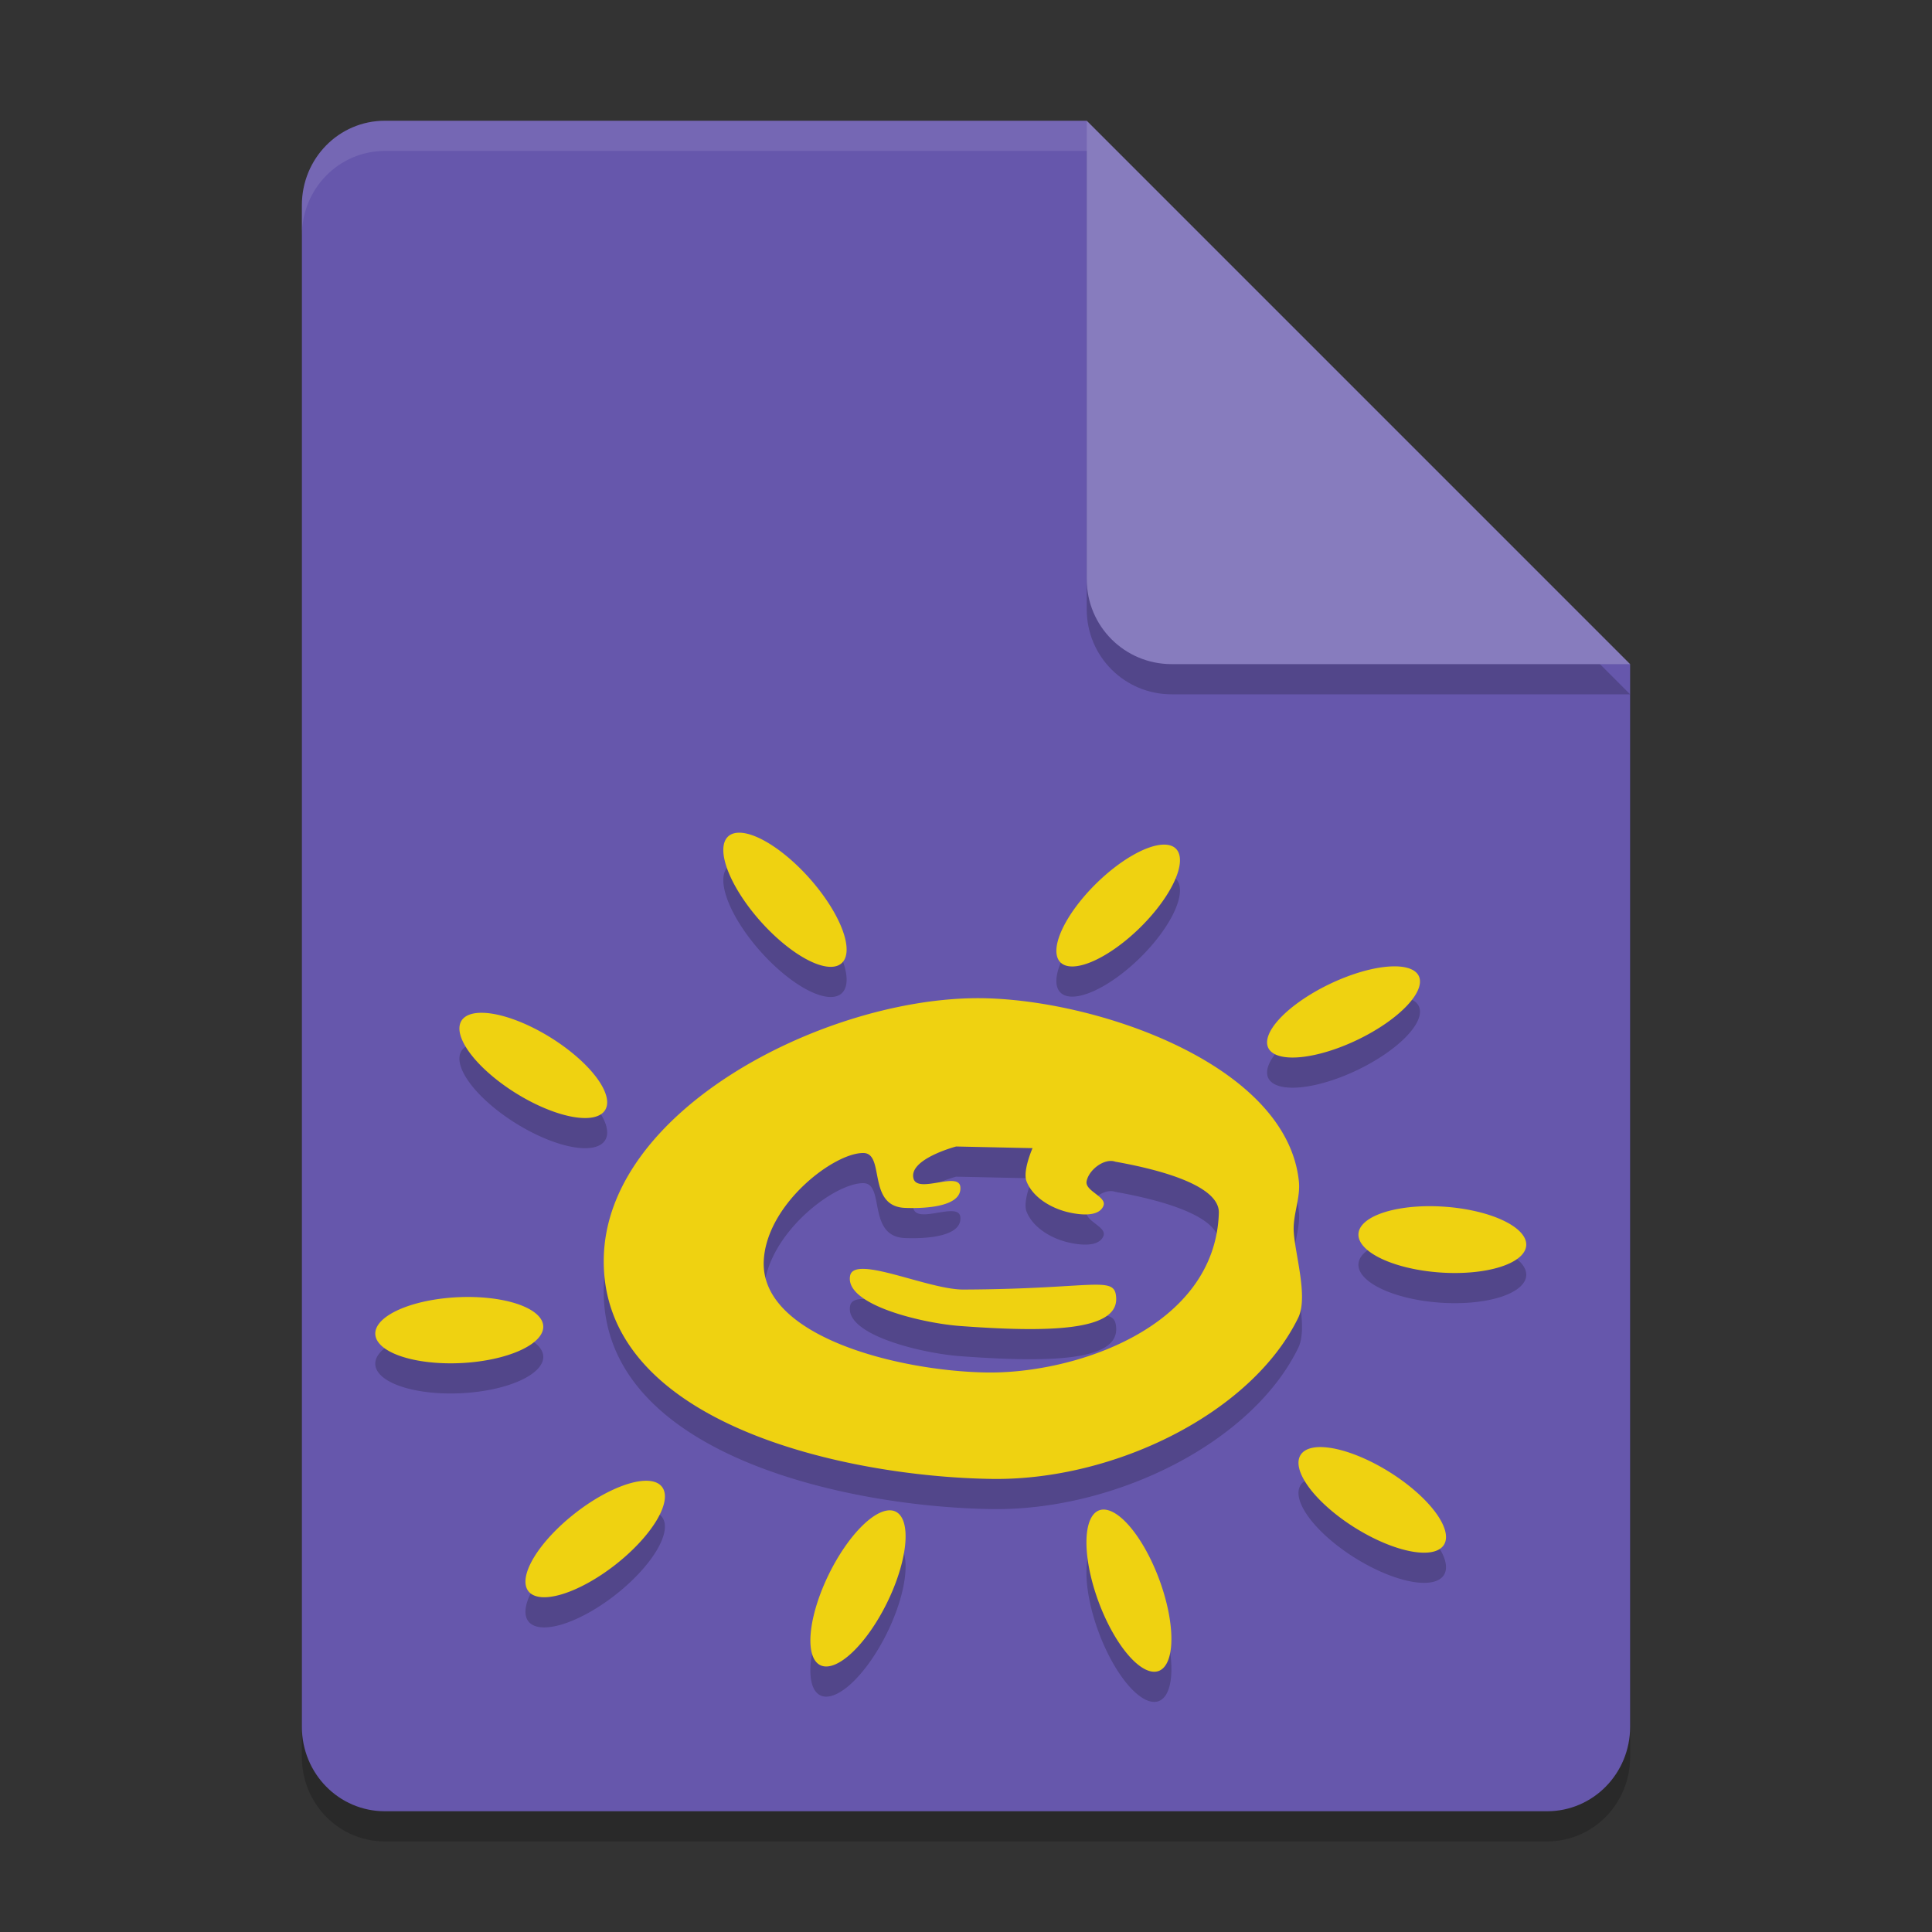 <svg width="64" height="64" version="1.1" xmlns="http://www.w3.org/2000/svg"><rect width="100%" height="100%" fill="#333333" stroke="none"/><defs>
<linearGradient id="ucPurpleBlue" x1="0%" y1="0%" x2="100%" y2="100%">
  <stop offset="0%" style="stop-color:#B794F4;stop-opacity:1"/>
  <stop offset="100%" style="stop-color:#4299E1;stop-opacity:1"/>
</linearGradient>
</defs>
 <path d="m12.75 5c-1.524 0-2.75 1.249-2.75 2.8v50.4c0 1.55 1.226 2.8 2.75 2.8h38.5c1.522 0 2.75-1.25 2.75-2.8v-35.2l-14-4-4-14z" style="opacity:.2"/>
 <path d="m12.75 4c-1.524 0-2.75 1.249-2.75 2.8v50.4c0 1.55 1.226 2.8 2.75 2.8h38.5c1.522 0 2.75-1.25 2.75-2.8v-35.2l-14-4-4-14z" style="fill:#6657ac"/>
 <path d="m54 23-18-18v15.188c0 1.559 1.256 2.812 2.812 2.812z" style="opacity:.2"/>
 <path d="m54 22-18-18v15.188c0 1.559 1.256 2.812 2.812 2.812z" style="fill:#877cbe"/>
 <path d="m12.75 4c-1.524 0-2.75 1.25-2.75 2.801v1c0-1.551 1.226-2.801 2.75-2.801h23.25v-1h-23.25z" style="fill:#ffffff;opacity:.1"/>
 <path d="m24.434 28.585a2.818 1.079 48.256 0 0-0.316 0.125 2.818 1.079 48.256 0 0 1.098 2.834 2.818 1.079 48.256 0 0 2.67 1.357 2.818 1.079 48.256 0 0-1.096-2.836 2.818 1.079 48.256 0 0-2.355-1.48zm14.115 0.393a1.03 2.683 45.541 0 0-2.252 1.305 1.03 2.683 45.541 0 0-1.162 2.602 1.03 2.683 45.541 0 0 2.65-1.176 1.03 2.683 45.541 0 0 1.162-2.602 1.03 2.683 45.541 0 0-0.398-0.129zm7.604 4.033a1.033 2.762 64.498 0 0-2.129 0.596 1.033 2.762 64.498 0 0-2.004 2.117 1.033 2.762 64.498 0 0 2.967-0.289 1.033 2.762 64.498 0 0 2.006-2.117 1.033 2.762 64.498 0 0-0.84-0.307zm-13.912 1.055c-5.051 0.077-12.134 3.719-12.24 8.598-0.121 5.521 8.075 7.259 12.859 7.326 4.06 0.057 8.604-2.181 10.145-5.338 0.335-0.686-0.102-2.084-0.148-2.85-0.034-0.558 0.227-1.112 0.17-1.668-0.407-3.967-6.996-6.126-10.785-6.068zm-16.23 0.484a2.801 1.086 31.888 0 0-0.729 0.27 2.801 1.086 31.888 0 0 1.83 2.406 2.801 1.086 31.888 0 0 2.938 0.537 2.801 1.086 31.888 0 0-1.83-2.406 2.801 1.086 31.888 0 0-2.209-0.807zm15.66 4.428 2.533 0.055s-0.333 0.752-0.199 1.098c0.206 0.532 0.809 0.885 1.354 1.018 0.392 0.096 1.037 0.177 1.193-0.203 0.125-0.305-0.617-0.489-0.557-0.814 0.071-0.384 0.592-0.779 0.953-0.65 1.159 0.206 3.459 0.719 3.428 1.699-0.123 3.815-4.815 5.339-7.727 5.283-2.934-0.056-7.477-1.207-7.348-3.709 0.097-1.872 2.331-3.576 3.303-3.561 0.722 0.011 0.108 1.768 1.377 1.818 0.65 0.026 1.889-0.03 1.832-0.691-0.046-0.535-1.421 0.235-1.553-0.285-0.163-0.643 1.41-1.057 1.41-1.057zm15.707 1.977a2.785 1.092 4.01 0 0-2.377 0.914 2.785 1.092 4.01 0 0 2.705 1.283 2.785 1.092 4.01 0 0 2.852-0.896 2.785 1.092 4.01 0 0-2.705-1.283 2.785 1.092 4.01 0 0-0.475-0.018zm-18.734 2.078c-0.267-0.011-0.447 0.048-0.482 0.223-0.197 0.969 2.406 1.577 3.637 1.668 2.937 0.217 5.219 0.164 5.176-0.918-0.031-0.785-0.649-0.306-5.064-0.289-0.876 0.003-2.465-0.651-3.266-0.684zm-13.201 0.93a1.092 2.785 87.257 0 0-0.279 0.008 1.092 2.785 87.257 0 0-2.732 1.223 1.092 2.785 87.257 0 0 2.832 0.959 1.092 2.785 87.257 0 0 2.732-1.223 1.092 2.785 87.257 0 0-2.553-0.967zm28.365 4.973a2.802 1.086 32.061 0 0-0.73 0.27 2.802 1.086 32.061 0 0 1.824 2.412 2.802 1.086 32.061 0 0 2.936 0.545 2.802 1.086 32.061 0 0-1.824-2.41 2.802 1.086 32.061 0 0-2.205-0.816zm-22.41 1.115a1.083 2.807 51.967 0 0-2.328 1.061 1.083 2.807 51.967 0 0-1.572 2.59 1.083 2.807 51.967 0 0 2.865-0.852 1.083 2.807 51.967 0 0 1.57-2.592 1.083 2.807 51.967 0 0-0.535-0.207zm15.111 0.957a2.838 1.072 69.658 0 0-0.104 0.025 2.838 1.072 69.658 0 0-0.006 3.047 2.838 1.072 69.658 0 0 1.99 2.27 2.838 1.072 69.658 0 0 0.006-3.047 2.838 1.072 69.658 0 0-1.887-2.295zm-7.012 0.023a1.074 2.833 26.155 0 0-2.029 2.094 1.074 2.833 26.155 0 0-0.303 3.031 1.074 2.833 26.155 0 0 2.211-2.047 1.074 2.833 26.155 0 0 0.303-3.031 1.074 2.833 26.155 0 0-0.182-0.047z" style="opacity:.2"/>
 <path d="m24.434 27.586a2.818 1.079 48.256 0 0-0.316 0.125 2.818 1.079 48.256 0 0 1.098 2.834 2.818 1.079 48.256 0 0 2.67 1.357 2.818 1.079 48.256 0 0-1.096-2.836 2.818 1.079 48.256 0 0-2.355-1.48zm14.115 0.393a1.03 2.683 45.541 0 0-2.252 1.305 1.03 2.683 45.541 0 0-1.162 2.602 1.03 2.683 45.541 0 0 2.65-1.176 1.03 2.683 45.541 0 0 1.162-2.602 1.03 2.683 45.541 0 0-0.398-0.129zm7.604 4.033a1.033 2.762 64.498 0 0-2.129 0.596 1.033 2.762 64.498 0 0-2.004 2.117 1.033 2.762 64.498 0 0 2.967-0.289 1.033 2.762 64.498 0 0 2.006-2.117 1.033 2.762 64.498 0 0-0.84-0.307zm-13.912 1.055c-5.051 0.077-12.134 3.719-12.24 8.598-0.121 5.521 8.075 7.259 12.859 7.326 4.06 0.057 8.604-2.181 10.145-5.338 0.335-0.686-0.102-2.084-0.148-2.85-0.034-0.558 0.227-1.112 0.17-1.668-0.407-3.967-6.996-6.126-10.785-6.068zm-16.23 0.484a2.801 1.086 31.888 0 0-0.729 0.27 2.801 1.086 31.888 0 0 1.83 2.406 2.801 1.086 31.888 0 0 2.938 0.537 2.801 1.086 31.888 0 0-1.83-2.406 2.801 1.086 31.888 0 0-2.209-0.807zm15.66 4.428 2.533 0.055s-0.333 0.752-0.199 1.098c0.206 0.532 0.809 0.885 1.354 1.018 0.392 0.096 1.037 0.177 1.193-0.203 0.125-0.305-0.617-0.489-0.557-0.814 0.071-0.384 0.592-0.779 0.953-0.65 1.159 0.206 3.459 0.719 3.428 1.699-0.123 3.815-4.815 5.339-7.727 5.283-2.934-0.056-7.477-1.207-7.348-3.709 0.097-1.872 2.331-3.576 3.303-3.561 0.722 0.011 0.108 1.768 1.377 1.818 0.65 0.026 1.889-0.03 1.832-0.691-0.046-0.535-1.421 0.235-1.553-0.285-0.163-0.643 1.41-1.057 1.41-1.057zm15.707 1.977a2.785 1.092 4.01 0 0-2.377 0.914 2.785 1.092 4.01 0 0 2.705 1.283 2.785 1.092 4.01 0 0 2.852-0.896 2.785 1.092 4.01 0 0-2.705-1.283 2.785 1.092 4.01 0 0-0.475-0.018zm-18.734 2.078c-0.267-0.011-0.447 0.048-0.482 0.223-0.197 0.969 2.406 1.577 3.637 1.668 2.937 0.217 5.219 0.164 5.176-0.918-0.031-0.785-0.649-0.306-5.064-0.289-0.876 0.003-2.465-0.651-3.266-0.684zm-13.201 0.93a1.092 2.785 87.257 0 0-0.279 0.008 1.092 2.785 87.257 0 0-2.732 1.223 1.092 2.785 87.257 0 0 2.832 0.959 1.092 2.785 87.257 0 0 2.732-1.223 1.092 2.785 87.257 0 0-2.553-0.967zm28.365 4.973a2.802 1.086 32.061 0 0-0.73 0.27 2.802 1.086 32.061 0 0 1.824 2.412 2.802 1.086 32.061 0 0 2.936 0.545 2.802 1.086 32.061 0 0-1.824-2.41 2.802 1.086 32.061 0 0-2.205-0.816zm-22.41 1.115a1.083 2.807 51.967 0 0-2.328 1.061 1.083 2.807 51.967 0 0-1.572 2.59 1.083 2.807 51.967 0 0 2.865-0.852 1.083 2.807 51.967 0 0 1.57-2.592 1.083 2.807 51.967 0 0-0.535-0.207zm15.111 0.957a2.838 1.072 69.658 0 0-0.104 0.025 2.838 1.072 69.658 0 0-0.006 3.047 2.838 1.072 69.658 0 0 1.99 2.27 2.838 1.072 69.658 0 0 0.006-3.047 2.838 1.072 69.658 0 0-1.887-2.295zm-7.012 0.023a1.074 2.833 26.155 0 0-2.029 2.094 1.074 2.833 26.155 0 0-0.303 3.031 1.074 2.833 26.155 0 0 2.211-2.047 1.074 2.833 26.155 0 0 0.303-3.031 1.074 2.833 26.155 0 0-0.182-0.047z" style="fill:#efd211"/>
</svg>
